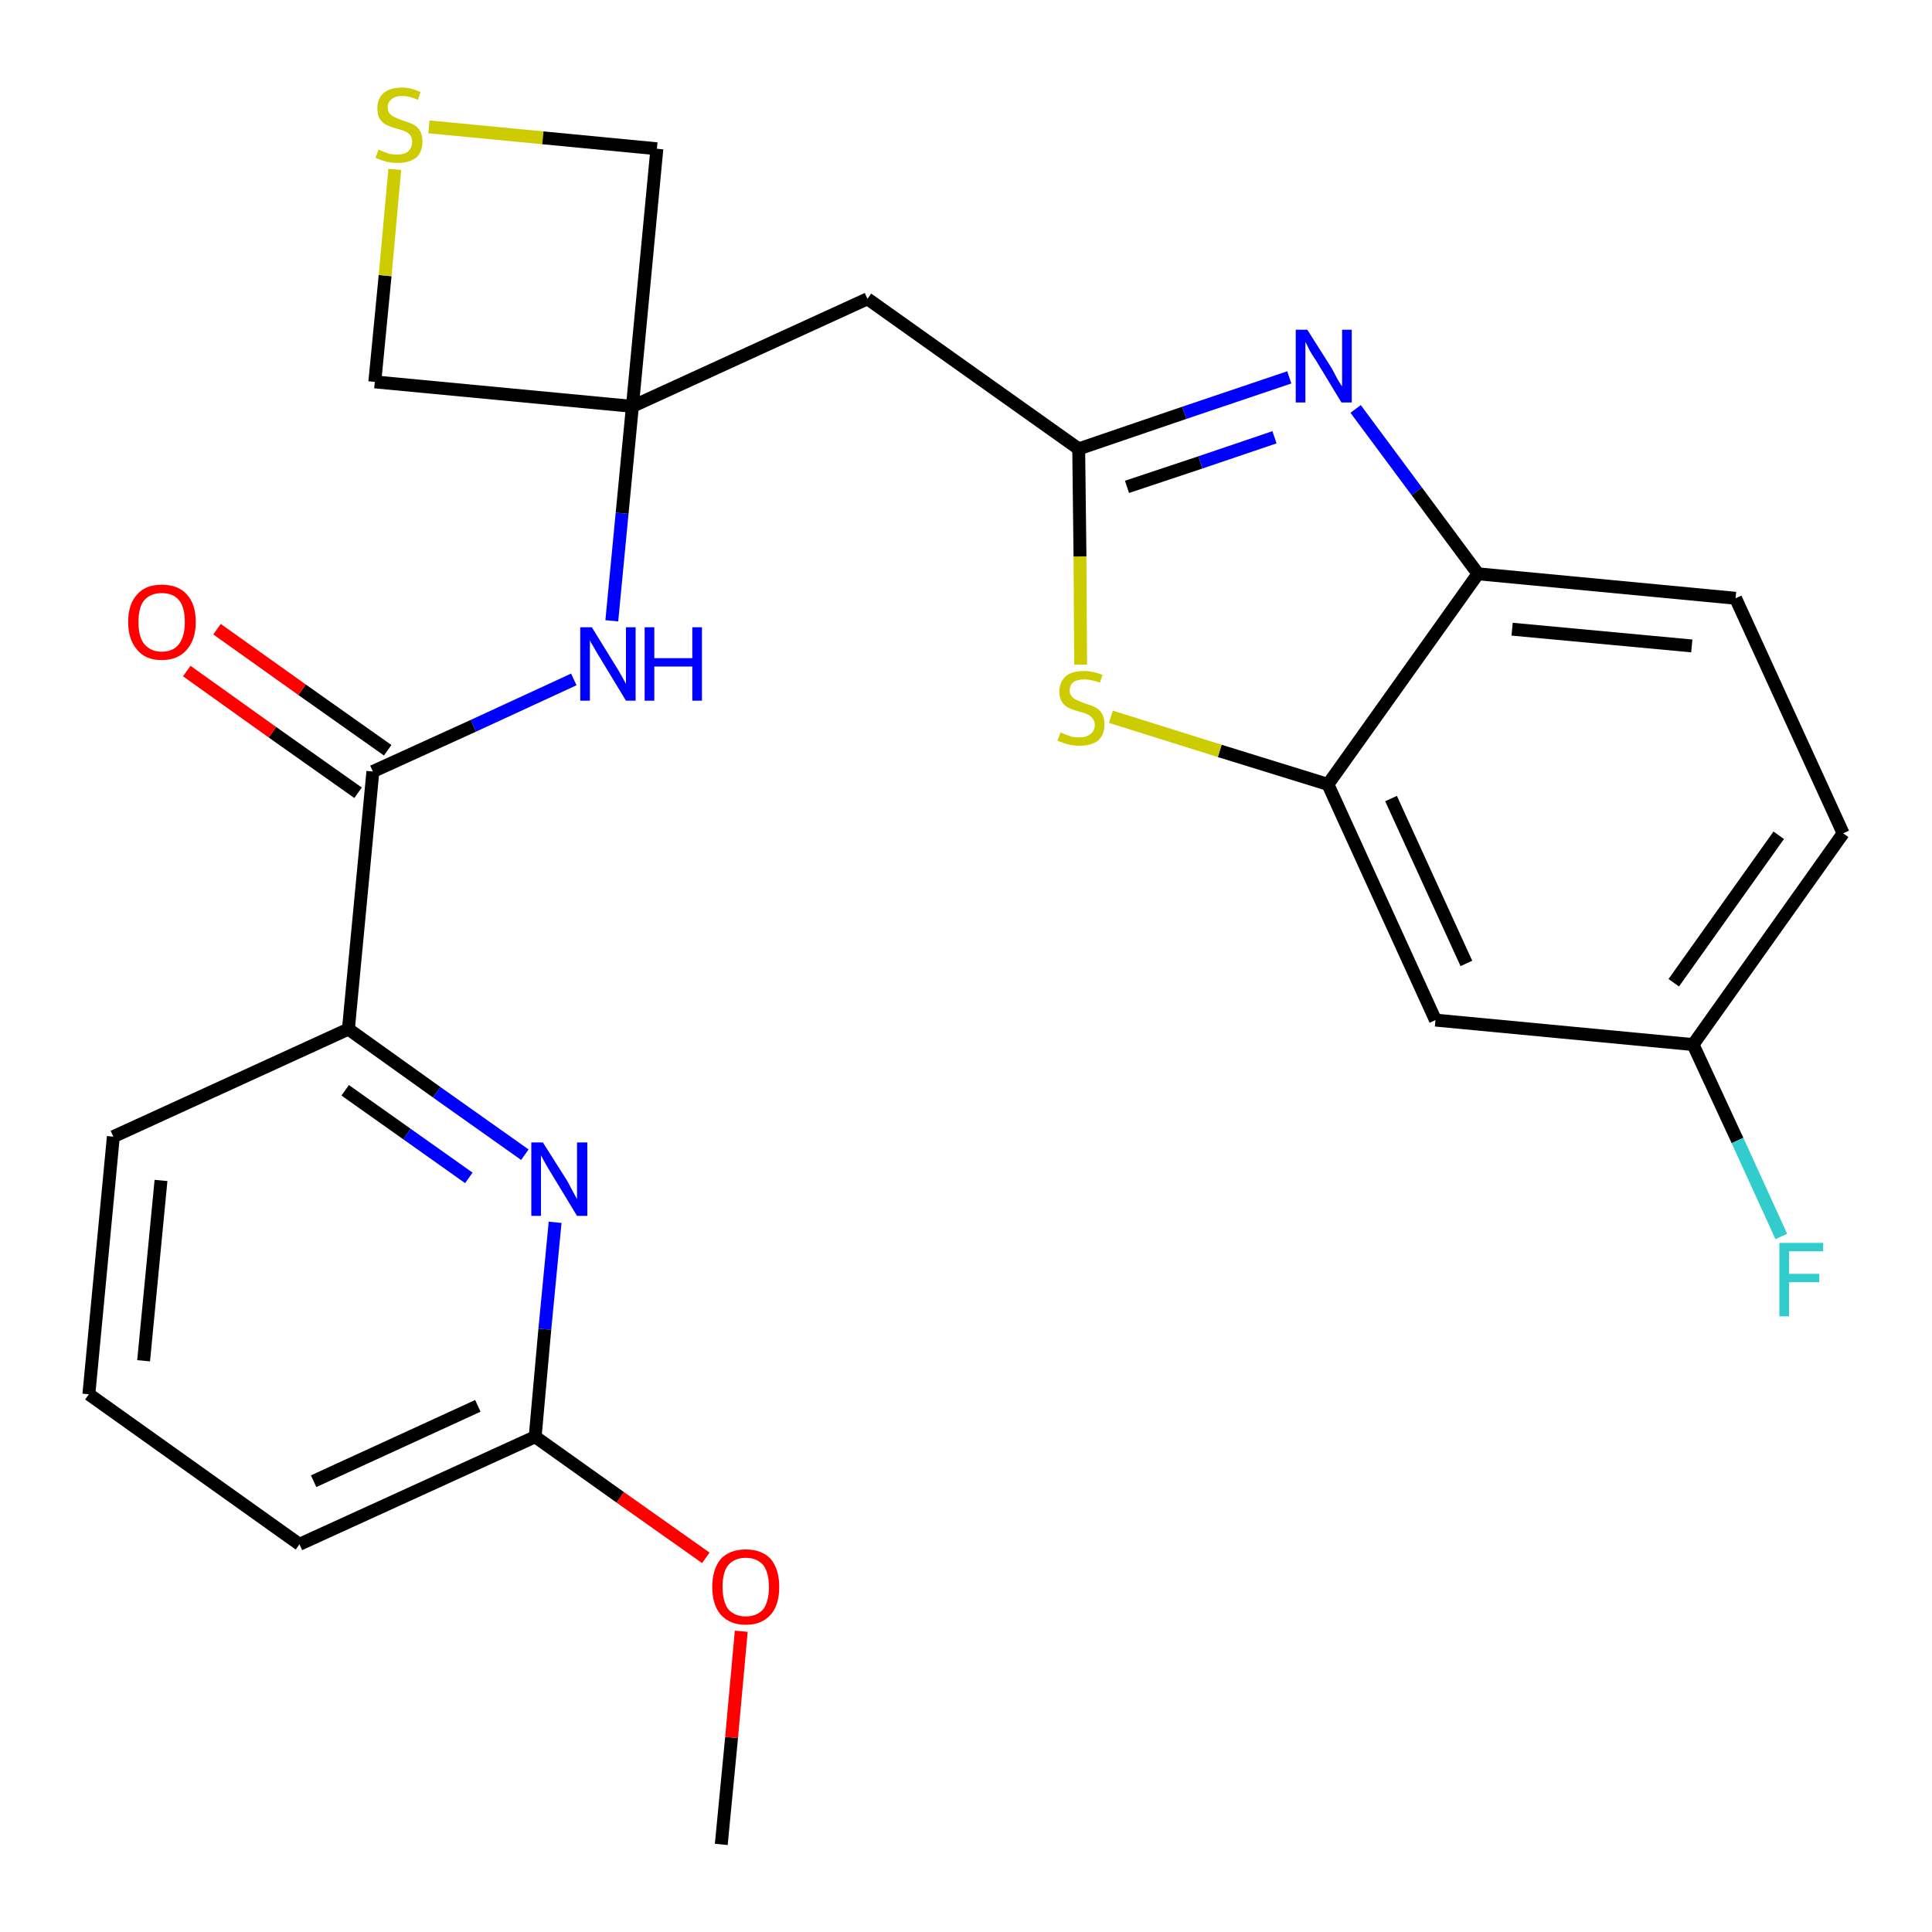 <?xml version='1.0' encoding='iso-8859-1'?>
<svg version='1.1' baseProfile='full'
              xmlns='http://www.w3.org/2000/svg'
                      xmlns:rdkit='http://www.rdkit.org/xml'
                      xmlns:xlink='http://www.w3.org/1999/xlink'
                  xml:space='preserve'
width='300px' height='300px' viewBox='0 0 300 300'>
<!-- END OF HEADER -->
<path class='bond-0 atom-0 atom-1' d='M 112.0,286.4 L 113.6,269.8' style='fill:none;fill-rule:evenodd;stroke:#000000;stroke-width:2.0px;stroke-linecap:butt;stroke-linejoin:miter;stroke-opacity:1' />
<path class='bond-0 atom-0 atom-1' d='M 113.6,269.8 L 115.1,253.3' style='fill:none;fill-rule:evenodd;stroke:#FF0000;stroke-width:2.0px;stroke-linecap:butt;stroke-linejoin:miter;stroke-opacity:1' />
<path class='bond-1 atom-1 atom-2' d='M 109.6,241.9 L 96.3,232.5' style='fill:none;fill-rule:evenodd;stroke:#FF0000;stroke-width:2.0px;stroke-linecap:butt;stroke-linejoin:miter;stroke-opacity:1' />
<path class='bond-1 atom-1 atom-2' d='M 96.3,232.5 L 83.1,223.1' style='fill:none;fill-rule:evenodd;stroke:#000000;stroke-width:2.0px;stroke-linecap:butt;stroke-linejoin:miter;stroke-opacity:1' />
<path class='bond-2 atom-2 atom-3' d='M 83.1,223.1 L 46.5,239.8' style='fill:none;fill-rule:evenodd;stroke:#000000;stroke-width:2.0px;stroke-linecap:butt;stroke-linejoin:miter;stroke-opacity:1' />
<path class='bond-2 atom-2 atom-3' d='M 74.2,218.3 L 48.7,230.0' style='fill:none;fill-rule:evenodd;stroke:#000000;stroke-width:2.0px;stroke-linecap:butt;stroke-linejoin:miter;stroke-opacity:1' />
<path class='bond-25 atom-25 atom-2' d='M 86.2,189.8 L 84.6,206.4' style='fill:none;fill-rule:evenodd;stroke:#0000FF;stroke-width:2.0px;stroke-linecap:butt;stroke-linejoin:miter;stroke-opacity:1' />
<path class='bond-25 atom-25 atom-2' d='M 84.6,206.4 L 83.1,223.1' style='fill:none;fill-rule:evenodd;stroke:#000000;stroke-width:2.0px;stroke-linecap:butt;stroke-linejoin:miter;stroke-opacity:1' />
<path class='bond-3 atom-3 atom-4' d='M 46.5,239.8 L 13.8,216.5' style='fill:none;fill-rule:evenodd;stroke:#000000;stroke-width:2.0px;stroke-linecap:butt;stroke-linejoin:miter;stroke-opacity:1' />
<path class='bond-4 atom-4 atom-5' d='M 13.8,216.5 L 17.6,176.5' style='fill:none;fill-rule:evenodd;stroke:#000000;stroke-width:2.0px;stroke-linecap:butt;stroke-linejoin:miter;stroke-opacity:1' />
<path class='bond-4 atom-4 atom-5' d='M 22.3,211.3 L 25.0,183.3' style='fill:none;fill-rule:evenodd;stroke:#000000;stroke-width:2.0px;stroke-linecap:butt;stroke-linejoin:miter;stroke-opacity:1' />
<path class='bond-5 atom-5 atom-6' d='M 17.6,176.5 L 54.1,159.8' style='fill:none;fill-rule:evenodd;stroke:#000000;stroke-width:2.0px;stroke-linecap:butt;stroke-linejoin:miter;stroke-opacity:1' />
<path class='bond-6 atom-6 atom-7' d='M 54.1,159.8 L 57.9,119.8' style='fill:none;fill-rule:evenodd;stroke:#000000;stroke-width:2.0px;stroke-linecap:butt;stroke-linejoin:miter;stroke-opacity:1' />
<path class='bond-24 atom-6 atom-25' d='M 54.1,159.8 L 67.8,169.6' style='fill:none;fill-rule:evenodd;stroke:#000000;stroke-width:2.0px;stroke-linecap:butt;stroke-linejoin:miter;stroke-opacity:1' />
<path class='bond-24 atom-6 atom-25' d='M 67.8,169.6 L 81.5,179.3' style='fill:none;fill-rule:evenodd;stroke:#0000FF;stroke-width:2.0px;stroke-linecap:butt;stroke-linejoin:miter;stroke-opacity:1' />
<path class='bond-24 atom-6 atom-25' d='M 53.6,169.3 L 63.2,176.1' style='fill:none;fill-rule:evenodd;stroke:#000000;stroke-width:2.0px;stroke-linecap:butt;stroke-linejoin:miter;stroke-opacity:1' />
<path class='bond-24 atom-6 atom-25' d='M 63.2,176.1 L 72.8,182.9' style='fill:none;fill-rule:evenodd;stroke:#0000FF;stroke-width:2.0px;stroke-linecap:butt;stroke-linejoin:miter;stroke-opacity:1' />
<path class='bond-7 atom-7 atom-8' d='M 60.2,116.5 L 46.9,107.1' style='fill:none;fill-rule:evenodd;stroke:#000000;stroke-width:2.0px;stroke-linecap:butt;stroke-linejoin:miter;stroke-opacity:1' />
<path class='bond-7 atom-7 atom-8' d='M 46.9,107.1 L 33.7,97.7' style='fill:none;fill-rule:evenodd;stroke:#FF0000;stroke-width:2.0px;stroke-linecap:butt;stroke-linejoin:miter;stroke-opacity:1' />
<path class='bond-7 atom-7 atom-8' d='M 55.6,123.1 L 42.3,113.7' style='fill:none;fill-rule:evenodd;stroke:#000000;stroke-width:2.0px;stroke-linecap:butt;stroke-linejoin:miter;stroke-opacity:1' />
<path class='bond-7 atom-7 atom-8' d='M 42.3,113.7 L 29.0,104.2' style='fill:none;fill-rule:evenodd;stroke:#FF0000;stroke-width:2.0px;stroke-linecap:butt;stroke-linejoin:miter;stroke-opacity:1' />
<path class='bond-8 atom-7 atom-9' d='M 57.9,119.8 L 73.5,112.7' style='fill:none;fill-rule:evenodd;stroke:#000000;stroke-width:2.0px;stroke-linecap:butt;stroke-linejoin:miter;stroke-opacity:1' />
<path class='bond-8 atom-7 atom-9' d='M 73.5,112.7 L 89.1,105.5' style='fill:none;fill-rule:evenodd;stroke:#0000FF;stroke-width:2.0px;stroke-linecap:butt;stroke-linejoin:miter;stroke-opacity:1' />
<path class='bond-9 atom-9 atom-10' d='M 95.0,96.4 L 96.6,79.7' style='fill:none;fill-rule:evenodd;stroke:#0000FF;stroke-width:2.0px;stroke-linecap:butt;stroke-linejoin:miter;stroke-opacity:1' />
<path class='bond-9 atom-9 atom-10' d='M 96.6,79.7 L 98.2,63.1' style='fill:none;fill-rule:evenodd;stroke:#000000;stroke-width:2.0px;stroke-linecap:butt;stroke-linejoin:miter;stroke-opacity:1' />
<path class='bond-10 atom-10 atom-11' d='M 98.2,63.1 L 134.7,46.4' style='fill:none;fill-rule:evenodd;stroke:#000000;stroke-width:2.0px;stroke-linecap:butt;stroke-linejoin:miter;stroke-opacity:1' />
<path class='bond-21 atom-10 atom-22' d='M 98.2,63.1 L 58.2,59.3' style='fill:none;fill-rule:evenodd;stroke:#000000;stroke-width:2.0px;stroke-linecap:butt;stroke-linejoin:miter;stroke-opacity:1' />
<path class='bond-26 atom-24 atom-10' d='M 102.0,23.1 L 98.2,63.1' style='fill:none;fill-rule:evenodd;stroke:#000000;stroke-width:2.0px;stroke-linecap:butt;stroke-linejoin:miter;stroke-opacity:1' />
<path class='bond-11 atom-11 atom-12' d='M 134.7,46.4 L 167.5,69.7' style='fill:none;fill-rule:evenodd;stroke:#000000;stroke-width:2.0px;stroke-linecap:butt;stroke-linejoin:miter;stroke-opacity:1' />
<path class='bond-12 atom-12 atom-13' d='M 167.5,69.7 L 183.9,64.1' style='fill:none;fill-rule:evenodd;stroke:#000000;stroke-width:2.0px;stroke-linecap:butt;stroke-linejoin:miter;stroke-opacity:1' />
<path class='bond-12 atom-12 atom-13' d='M 183.9,64.1 L 200.2,58.6' style='fill:none;fill-rule:evenodd;stroke:#0000FF;stroke-width:2.0px;stroke-linecap:butt;stroke-linejoin:miter;stroke-opacity:1' />
<path class='bond-12 atom-12 atom-13' d='M 175.0,75.6 L 186.4,71.8' style='fill:none;fill-rule:evenodd;stroke:#000000;stroke-width:2.0px;stroke-linecap:butt;stroke-linejoin:miter;stroke-opacity:1' />
<path class='bond-12 atom-12 atom-13' d='M 186.4,71.8 L 197.9,67.9' style='fill:none;fill-rule:evenodd;stroke:#0000FF;stroke-width:2.0px;stroke-linecap:butt;stroke-linejoin:miter;stroke-opacity:1' />
<path class='bond-27 atom-21 atom-12' d='M 167.8,103.2 L 167.7,86.4' style='fill:none;fill-rule:evenodd;stroke:#CCCC00;stroke-width:2.0px;stroke-linecap:butt;stroke-linejoin:miter;stroke-opacity:1' />
<path class='bond-27 atom-21 atom-12' d='M 167.7,86.4 L 167.5,69.7' style='fill:none;fill-rule:evenodd;stroke:#000000;stroke-width:2.0px;stroke-linecap:butt;stroke-linejoin:miter;stroke-opacity:1' />
<path class='bond-13 atom-13 atom-14' d='M 210.5,63.5 L 220.0,76.3' style='fill:none;fill-rule:evenodd;stroke:#0000FF;stroke-width:2.0px;stroke-linecap:butt;stroke-linejoin:miter;stroke-opacity:1' />
<path class='bond-13 atom-13 atom-14' d='M 220.0,76.3 L 229.5,89.1' style='fill:none;fill-rule:evenodd;stroke:#000000;stroke-width:2.0px;stroke-linecap:butt;stroke-linejoin:miter;stroke-opacity:1' />
<path class='bond-14 atom-14 atom-15' d='M 229.5,89.1 L 269.5,92.9' style='fill:none;fill-rule:evenodd;stroke:#000000;stroke-width:2.0px;stroke-linecap:butt;stroke-linejoin:miter;stroke-opacity:1' />
<path class='bond-14 atom-14 atom-15' d='M 234.8,97.7 L 262.7,100.3' style='fill:none;fill-rule:evenodd;stroke:#000000;stroke-width:2.0px;stroke-linecap:butt;stroke-linejoin:miter;stroke-opacity:1' />
<path class='bond-28 atom-20 atom-14' d='M 206.2,121.8 L 229.5,89.1' style='fill:none;fill-rule:evenodd;stroke:#000000;stroke-width:2.0px;stroke-linecap:butt;stroke-linejoin:miter;stroke-opacity:1' />
<path class='bond-15 atom-15 atom-16' d='M 269.5,92.9 L 286.2,129.4' style='fill:none;fill-rule:evenodd;stroke:#000000;stroke-width:2.0px;stroke-linecap:butt;stroke-linejoin:miter;stroke-opacity:1' />
<path class='bond-16 atom-16 atom-17' d='M 286.2,129.4 L 262.9,162.2' style='fill:none;fill-rule:evenodd;stroke:#000000;stroke-width:2.0px;stroke-linecap:butt;stroke-linejoin:miter;stroke-opacity:1' />
<path class='bond-16 atom-16 atom-17' d='M 276.2,129.7 L 259.9,152.6' style='fill:none;fill-rule:evenodd;stroke:#000000;stroke-width:2.0px;stroke-linecap:butt;stroke-linejoin:miter;stroke-opacity:1' />
<path class='bond-17 atom-17 atom-18' d='M 262.9,162.2 L 269.8,177.1' style='fill:none;fill-rule:evenodd;stroke:#000000;stroke-width:2.0px;stroke-linecap:butt;stroke-linejoin:miter;stroke-opacity:1' />
<path class='bond-17 atom-17 atom-18' d='M 269.8,177.1 L 276.6,192.0' style='fill:none;fill-rule:evenodd;stroke:#33CCCC;stroke-width:2.0px;stroke-linecap:butt;stroke-linejoin:miter;stroke-opacity:1' />
<path class='bond-18 atom-17 atom-19' d='M 262.9,162.2 L 222.9,158.4' style='fill:none;fill-rule:evenodd;stroke:#000000;stroke-width:2.0px;stroke-linecap:butt;stroke-linejoin:miter;stroke-opacity:1' />
<path class='bond-19 atom-19 atom-20' d='M 222.9,158.4 L 206.2,121.8' style='fill:none;fill-rule:evenodd;stroke:#000000;stroke-width:2.0px;stroke-linecap:butt;stroke-linejoin:miter;stroke-opacity:1' />
<path class='bond-19 atom-19 atom-20' d='M 227.7,149.6 L 216.0,124.0' style='fill:none;fill-rule:evenodd;stroke:#000000;stroke-width:2.0px;stroke-linecap:butt;stroke-linejoin:miter;stroke-opacity:1' />
<path class='bond-20 atom-20 atom-21' d='M 206.2,121.8 L 189.4,116.6' style='fill:none;fill-rule:evenodd;stroke:#000000;stroke-width:2.0px;stroke-linecap:butt;stroke-linejoin:miter;stroke-opacity:1' />
<path class='bond-20 atom-20 atom-21' d='M 189.4,116.6 L 172.5,111.3' style='fill:none;fill-rule:evenodd;stroke:#CCCC00;stroke-width:2.0px;stroke-linecap:butt;stroke-linejoin:miter;stroke-opacity:1' />
<path class='bond-22 atom-22 atom-23' d='M 58.2,59.3 L 59.8,42.8' style='fill:none;fill-rule:evenodd;stroke:#000000;stroke-width:2.0px;stroke-linecap:butt;stroke-linejoin:miter;stroke-opacity:1' />
<path class='bond-22 atom-22 atom-23' d='M 59.8,42.8 L 61.3,26.3' style='fill:none;fill-rule:evenodd;stroke:#CCCC00;stroke-width:2.0px;stroke-linecap:butt;stroke-linejoin:miter;stroke-opacity:1' />
<path class='bond-23 atom-23 atom-24' d='M 66.6,19.7 L 84.3,21.4' style='fill:none;fill-rule:evenodd;stroke:#CCCC00;stroke-width:2.0px;stroke-linecap:butt;stroke-linejoin:miter;stroke-opacity:1' />
<path class='bond-23 atom-23 atom-24' d='M 84.3,21.4 L 102.0,23.1' style='fill:none;fill-rule:evenodd;stroke:#000000;stroke-width:2.0px;stroke-linecap:butt;stroke-linejoin:miter;stroke-opacity:1' />
<path  class='atom-1' d='M 110.6 246.4
Q 110.6 243.7, 111.9 242.1
Q 113.3 240.6, 115.8 240.6
Q 118.3 240.6, 119.7 242.1
Q 121.0 243.7, 121.0 246.4
Q 121.0 249.2, 119.7 250.7
Q 118.3 252.3, 115.8 252.3
Q 113.3 252.3, 111.9 250.7
Q 110.6 249.2, 110.6 246.4
M 115.8 251.0
Q 117.5 251.0, 118.5 249.9
Q 119.4 248.7, 119.4 246.4
Q 119.4 244.2, 118.5 243.0
Q 117.5 241.9, 115.8 241.9
Q 114.1 241.9, 113.1 243.0
Q 112.2 244.1, 112.2 246.4
Q 112.2 248.7, 113.1 249.9
Q 114.1 251.0, 115.8 251.0
' fill='#FF0000'/>
<path  class='atom-8' d='M 19.9 96.6
Q 19.9 93.8, 21.3 92.3
Q 22.6 90.8, 25.1 90.8
Q 27.7 90.8, 29.0 92.3
Q 30.4 93.8, 30.4 96.6
Q 30.4 99.3, 29.0 100.9
Q 27.6 102.5, 25.1 102.5
Q 22.6 102.5, 21.3 100.9
Q 19.9 99.3, 19.9 96.6
M 25.1 101.2
Q 26.9 101.2, 27.8 100.0
Q 28.7 98.8, 28.7 96.6
Q 28.7 94.3, 27.8 93.2
Q 26.9 92.1, 25.1 92.1
Q 23.4 92.1, 22.4 93.2
Q 21.5 94.3, 21.5 96.6
Q 21.5 98.9, 22.4 100.0
Q 23.4 101.2, 25.1 101.2
' fill='#FF0000'/>
<path  class='atom-9' d='M 91.9 97.4
L 95.6 103.4
Q 96.0 104.0, 96.6 105.1
Q 97.2 106.2, 97.2 106.2
L 97.2 97.4
L 98.7 97.4
L 98.7 108.8
L 97.2 108.8
L 93.2 102.2
Q 92.7 101.4, 92.2 100.5
Q 91.7 99.7, 91.6 99.4
L 91.6 108.8
L 90.1 108.8
L 90.1 97.4
L 91.9 97.4
' fill='#0000FF'/>
<path  class='atom-9' d='M 100.1 97.4
L 101.6 97.4
L 101.6 102.2
L 107.5 102.2
L 107.5 97.4
L 109.0 97.4
L 109.0 108.8
L 107.5 108.8
L 107.5 103.5
L 101.6 103.5
L 101.6 108.8
L 100.1 108.8
L 100.1 97.4
' fill='#0000FF'/>
<path  class='atom-13' d='M 203.0 51.2
L 206.8 57.2
Q 207.1 57.8, 207.7 58.9
Q 208.3 59.9, 208.4 60.0
L 208.4 51.2
L 209.9 51.2
L 209.9 62.5
L 208.3 62.5
L 204.3 55.9
Q 203.8 55.2, 203.3 54.3
Q 202.9 53.4, 202.7 53.1
L 202.7 62.5
L 201.2 62.5
L 201.2 51.2
L 203.0 51.2
' fill='#0000FF'/>
<path  class='atom-18' d='M 276.3 193.0
L 283.1 193.0
L 283.1 194.3
L 277.8 194.3
L 277.8 197.8
L 282.5 197.8
L 282.5 199.1
L 277.8 199.1
L 277.8 204.4
L 276.3 204.4
L 276.3 193.0
' fill='#33CCCC'/>
<path  class='atom-21' d='M 164.7 113.7
Q 164.8 113.8, 165.3 114.0
Q 165.9 114.2, 166.4 114.4
Q 167.0 114.5, 167.6 114.5
Q 168.7 114.5, 169.3 114.0
Q 170.0 113.5, 170.0 112.5
Q 170.0 111.9, 169.6 111.5
Q 169.3 111.1, 168.8 110.9
Q 168.4 110.7, 167.6 110.5
Q 166.5 110.2, 165.9 109.9
Q 165.3 109.6, 164.9 109.0
Q 164.5 108.4, 164.5 107.4
Q 164.5 105.9, 165.5 105.0
Q 166.4 104.2, 168.4 104.2
Q 169.7 104.2, 171.2 104.8
L 170.8 106.0
Q 169.4 105.5, 168.4 105.5
Q 167.3 105.5, 166.7 105.9
Q 166.1 106.4, 166.1 107.2
Q 166.1 107.8, 166.4 108.1
Q 166.7 108.5, 167.2 108.7
Q 167.6 108.9, 168.4 109.2
Q 169.4 109.5, 170.0 109.8
Q 170.7 110.1, 171.1 110.8
Q 171.5 111.4, 171.5 112.5
Q 171.5 114.1, 170.5 115.0
Q 169.4 115.8, 167.7 115.8
Q 166.7 115.8, 165.9 115.6
Q 165.1 115.4, 164.2 115.0
L 164.7 113.7
' fill='#CCCC00'/>
<path  class='atom-23' d='M 58.8 23.2
Q 58.9 23.3, 59.4 23.5
Q 60.0 23.7, 60.5 23.9
Q 61.1 24.0, 61.7 24.0
Q 62.8 24.0, 63.4 23.5
Q 64.0 22.9, 64.0 22.0
Q 64.0 21.4, 63.7 21.0
Q 63.4 20.6, 62.9 20.4
Q 62.5 20.2, 61.7 20.0
Q 60.6 19.7, 60.0 19.4
Q 59.4 19.1, 59.0 18.5
Q 58.6 17.9, 58.6 16.8
Q 58.6 15.4, 59.5 14.5
Q 60.5 13.6, 62.5 13.6
Q 63.8 13.6, 65.3 14.3
L 64.9 15.5
Q 63.5 14.9, 62.5 14.9
Q 61.4 14.9, 60.8 15.4
Q 60.2 15.9, 60.2 16.6
Q 60.2 17.3, 60.5 17.6
Q 60.8 18.0, 61.3 18.2
Q 61.7 18.4, 62.5 18.7
Q 63.5 19.0, 64.1 19.3
Q 64.8 19.6, 65.2 20.3
Q 65.6 20.9, 65.6 22.0
Q 65.6 23.6, 64.6 24.5
Q 63.5 25.3, 61.8 25.3
Q 60.8 25.3, 60.0 25.1
Q 59.2 24.9, 58.3 24.5
L 58.8 23.2
' fill='#CCCC00'/>
<path  class='atom-25' d='M 84.3 177.4
L 88.1 183.4
Q 88.4 184.0, 89.0 185.1
Q 89.6 186.2, 89.6 186.2
L 89.6 177.4
L 91.2 177.4
L 91.2 188.8
L 89.6 188.8
L 85.6 182.2
Q 85.1 181.4, 84.6 180.5
Q 84.1 179.6, 84.0 179.4
L 84.0 188.8
L 82.5 188.8
L 82.5 177.4
L 84.3 177.4
' fill='#0000FF'/>
</svg>
